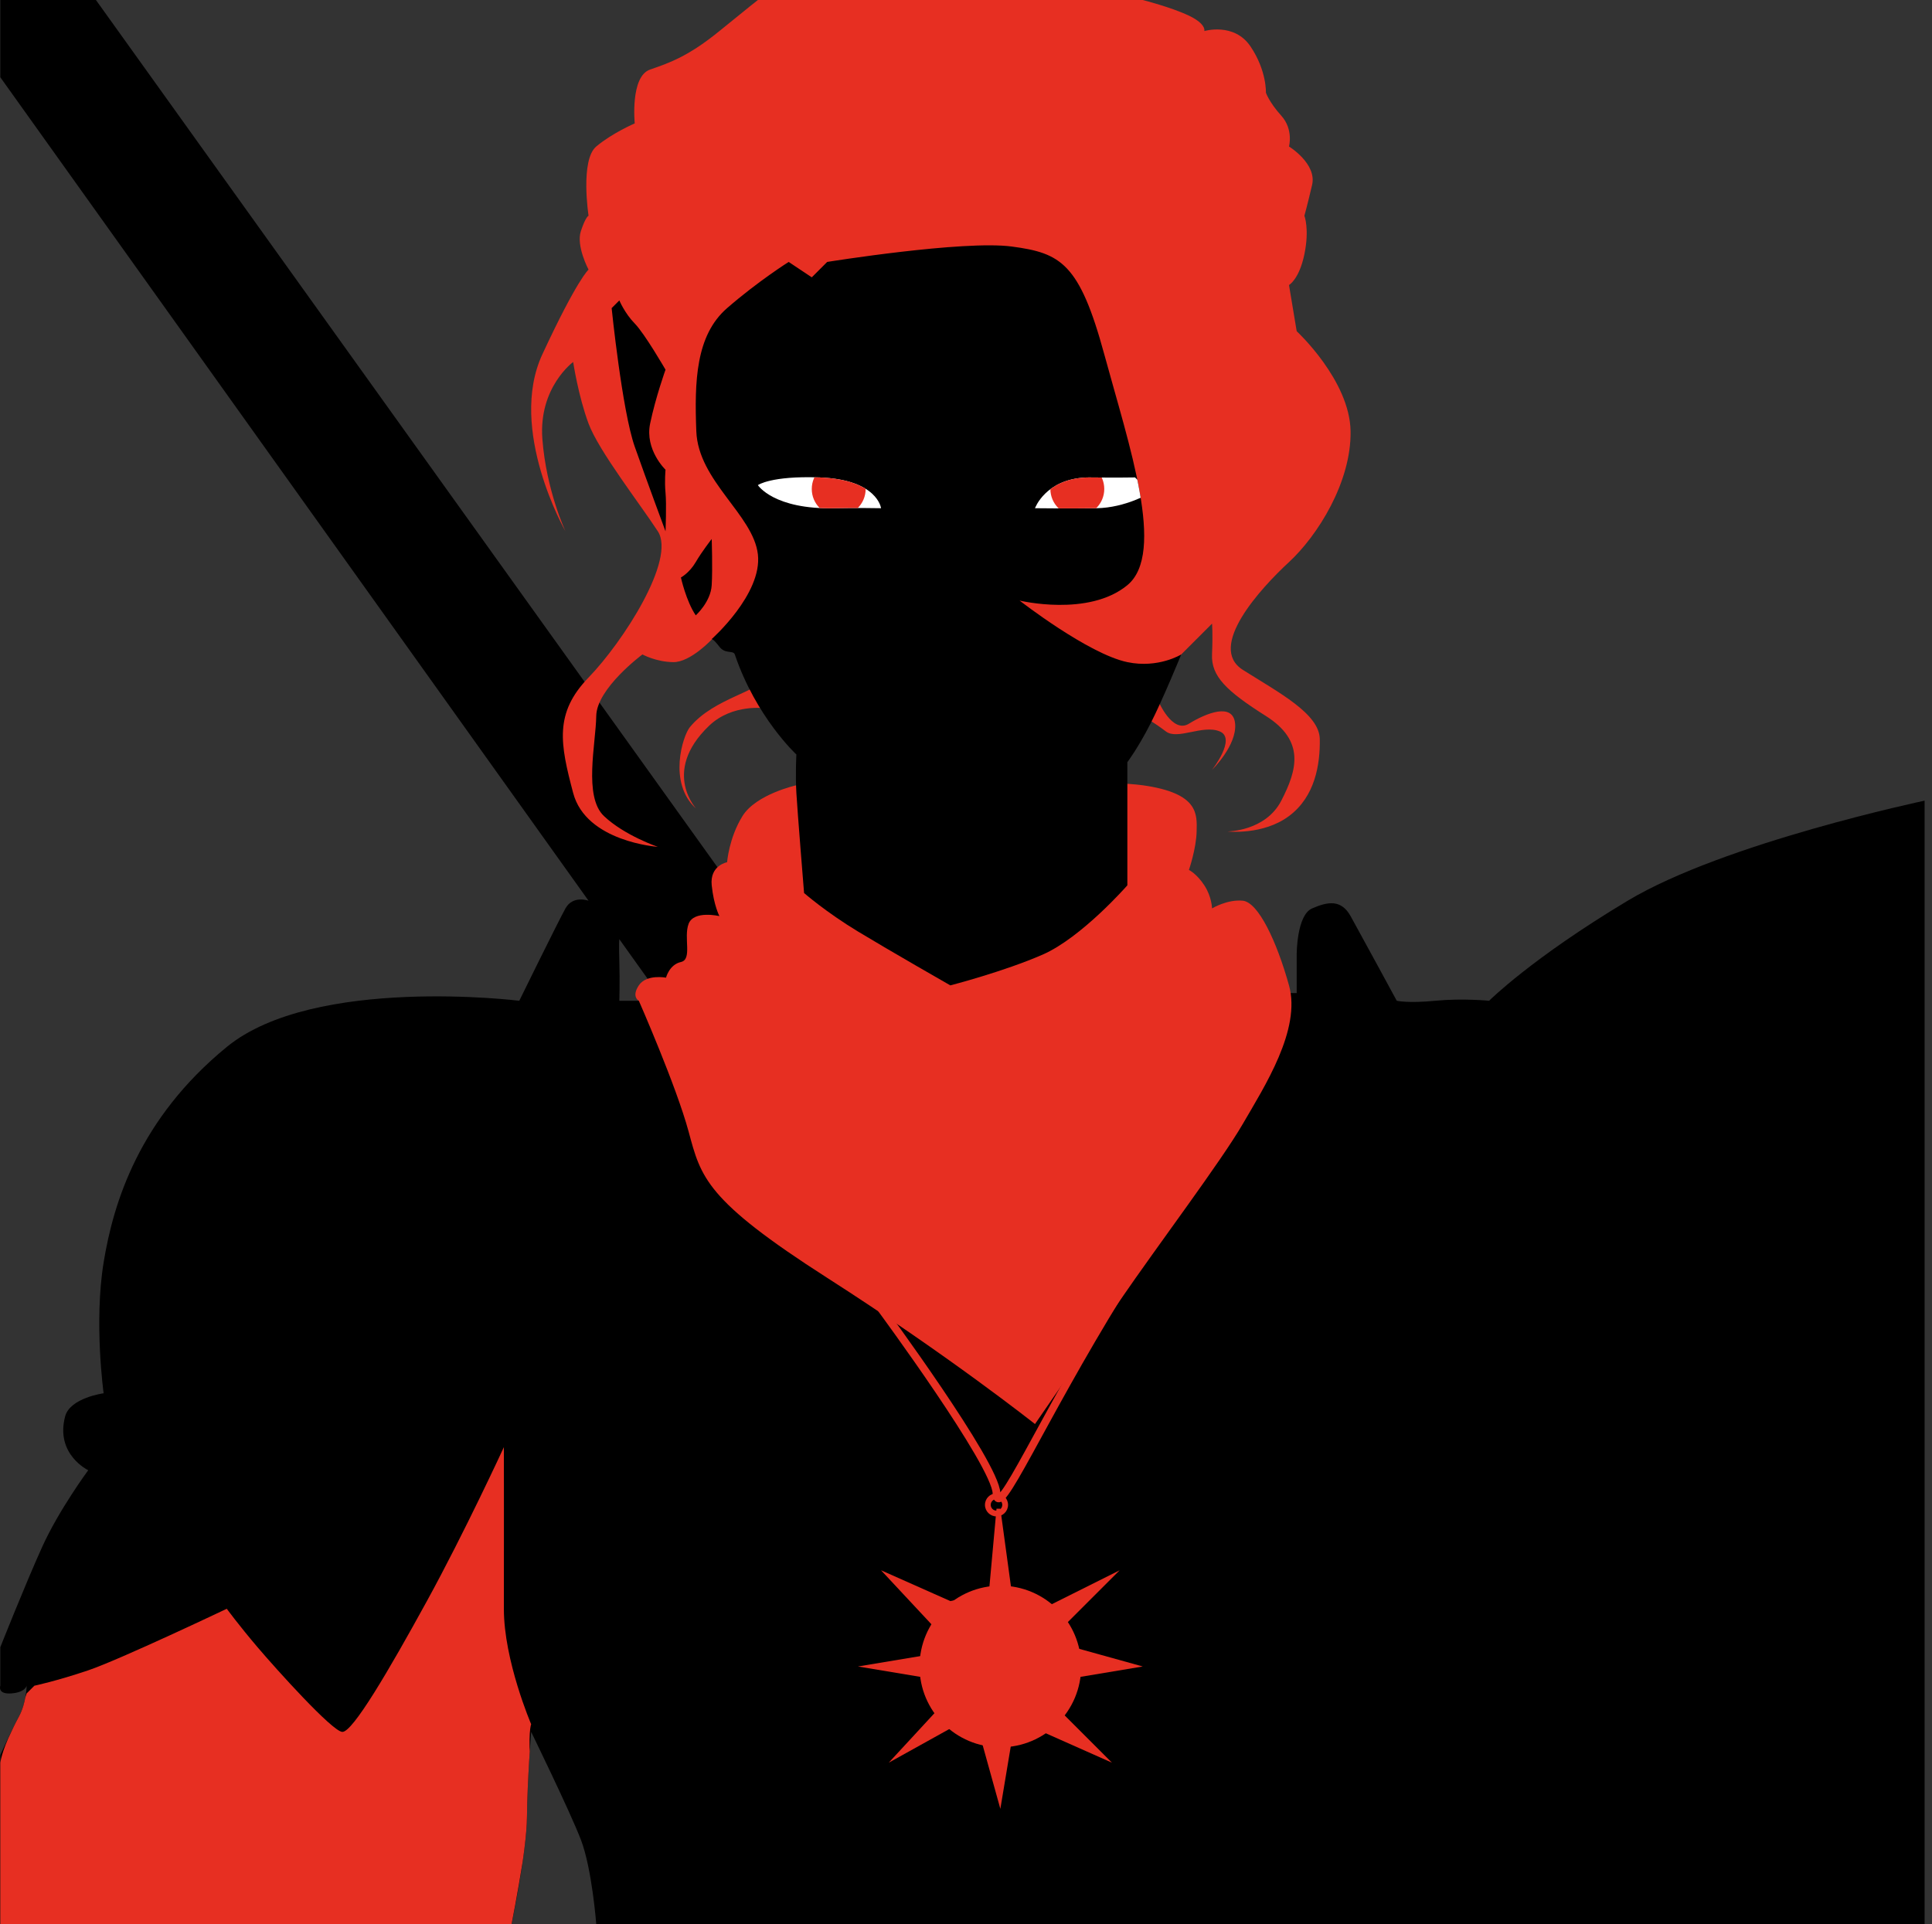 <?xml version="1.0" standalone="no"?>
<!DOCTYPE svg PUBLIC "-//W3C//DTD SVG 1.1//EN" "http://www.w3.org/Graphics/SVG/1.1/DTD/svg11.dtd">
<svg width="100%" height="100%" viewBox="0 0 251 250" version="1.1" xmlns="http://www.w3.org/2000/svg" xmlns:xlink="http://www.w3.org/1999/xlink" xml:space="preserve" style="fill-rule:evenodd;clip-rule:evenodd;stroke-miterlimit:1.414;">
    <rect x="0" y="0" width="251" height="250" fill="#333333" stroke="none"/>
    <g transform="matrix(1,0,0,1,-318.537,-403.965)">
        <g id="Pike">
            <path d="M412,517L331,403.965L318.576,403.965L318.576,414L395,521C395,521 392.973,520.249 392,522C391.027,523.751 386,534 386,534C386,534 359.376,530.69 348,540C336.624,549.31 333.273,560.19 332,568C330.727,575.81 332,585 332,585C332,585 327.64,585.59 327,588C325.686,592.949 330,595 330,595C330,595 326.199,600.134 324,605C321.801,609.866 318.576,618 318.576,618L318.576,623C318.576,623 318.169,624.131 320,624C321.831,623.869 322,623 322,623C322,623 321.962,625.229 321,627C320.038,628.771 318.576,632 318.576,632L318.576,653.965L385,653.965C385,653.965 386.959,644.688 387,640C387.041,635.312 387.544,629 387.544,629C387.544,629 392.551,639.242 394,643C395.449,646.758 396,653.965 396,653.965L568.576,653.965L568.576,508C568.576,508 542.554,513.473 530,521C517.446,528.527 512,534 512,534C512,534 508.54,533.655 505,534C501.46,534.345 500,534 500,534C500,534 495.233,525.211 494.002,523C492.77,520.789 491.019,521.124 489,522C486.981,522.876 487,528 487,528L487,533L484,533L423,536L412,517ZM401.532,534L399,534C399,534 399.075,531.474 399,528.965C398.925,526.455 399,526 399,526L404,533L401.532,534Z" style="fill:black;"/>
            <clipPath id="_clip1">
                <path d="M412,517L331,403.965L318.576,403.965L318.576,414L395,521C395,521 392.973,520.249 392,522C391.027,523.751 386,534 386,534C386,534 359.376,530.69 348,540C336.624,549.31 333.273,560.19 332,568C330.727,575.81 332,585 332,585C332,585 327.64,585.59 327,588C325.686,592.949 330,595 330,595C330,595 326.199,600.134 324,605C321.801,609.866 318.576,618 318.576,618L318.576,623C318.576,623 318.169,624.131 320,624C321.831,623.869 322,623 322,623C322,623 321.962,625.229 321,627C320.038,628.771 318.576,632 318.576,632L318.576,653.965L385,653.965C385,653.965 386.959,644.688 387,640C387.041,635.312 387.544,629 387.544,629C387.544,629 392.551,639.242 394,643C395.449,646.758 396,653.965 396,653.965L568.576,653.965L568.576,508C568.576,508 542.554,513.473 530,521C517.446,528.527 512,534 512,534C512,534 508.54,533.655 505,534C501.46,534.345 500,534 500,534C500,534 495.233,525.211 494.002,523C492.77,520.789 491.019,521.124 489,522C486.981,522.876 487,528 487,528L487,533L484,533L423,536L412,517ZM401.532,534L399,534C399,534 399.075,531.474 399,528.965C398.925,526.455 399,526 399,526L404,533L401.532,534Z"/>
            </clipPath>
            <g clip-path="url(#_clip1)">
                <path d="M385,653.965C385,653.965 388.02,638.846 387.544,634C387.069,629.154 387.544,628 387.544,628C387.544,628 383.985,619.717 384,613C384.015,606.283 384,592 384,592C384,592 378.939,602.994 374,612C369.061,621.006 364.331,629.093 363,629C361.669,628.907 354.435,620.86 352,618C349.565,615.14 348,613 348,613C348,613 334.116,619.606 330,621C325.884,622.394 323,623 323,623L322,624C322,624 321.235,626.489 320,629C318.765,631.511 318.576,633 318.576,633L318.576,653.965L385,653.965Z" style="fill:rgb(231,47,34);"/>
            </g>
            <g id="Necklace">
                <path d="M411.058,487C411.058,487 408.254,490.031 406,490C403.746,489.969 402,489 402,489C402,489 396.049,493.418 396,497C395.951,500.582 394.326,507.468 397,510C399.674,512.532 404,514 404,514C404,514 394.683,513.361 393,507C391.317,500.639 390.507,496.641 395,492C399.493,487.359 406.381,476.65 404,473C401.619,469.35 396.328,462.562 395,459C393.672,455.438 393,451 393,451C393,451 388.493,454.298 389,461C389.507,467.702 392,473 392,473C392,473 384.456,459.785 389,450C393.544,440.215 395,439 395,439C395,439 393.362,435.924 394,434C394.638,432.076 395,432 395,432C395,432 393.893,424.767 396,423C398.107,421.233 401,420 401,420C401,420 400.387,413.894 403,413C405.613,412.106 408.052,411.219 412,408C415.948,404.781 417,403.965 417,403.965L467,403.965C467,403.965 470.703,404.905 473,406C475.297,407.095 475,408 475,408C475,408 478.876,406.844 481,410C483.124,413.156 483,416 483,416C483,416 483.393,417.217 485,419C486.607,420.783 486,423 486,423C486,423 489.649,425.236 489,428C488.351,430.764 488,432 488,432C488,432 488.679,433.725 488,437C487.321,440.275 486,441 486,441L487,447C487,447 493.901,453.384 494,460C494.099,466.616 489.715,473.566 486,477C482.285,480.434 475.316,488.034 480,491C484.684,493.966 489.947,496.699 490,500C490.053,503.301 489.389,507.473 486,510C482.611,512.527 478,512 478,512C478,512 482.936,512 485,508C487.064,504 488.111,500.236 483,497C477.889,493.764 475.879,491.849 476,489C476.121,486.151 476,485 476,485L472,489L468,494L469,495C469,495 470.817,499.345 473,498C475.183,496.655 478.746,495.177 479,498C479.254,500.823 476,504 476,504C476,504 479.222,499.918 477,499C474.778,498.082 471.523,500.164 470,499C468.477,497.836 467,497 467,497L418,496C418,496 413.704,495.351 410.661,498.265C404.262,504.391 409.306,509.338 408.927,508.99C405.307,505.671 407.241,499.57 408.163,498.449C411.313,494.616 417.424,493.807 418.306,491.739C419.217,489.606 411.058,487 411.058,487Z" style="fill:rgb(231,47,34);"/>
                <circle cx="448.5" cy="620.5" r="10.5" style="fill:rgb(231,47,34);"/>
                <path d="M450,611L448.5,600L448,600L447,611L442,612L433,608L440.464,616L439,619L430,620.5L439,622L440.464,626L434,633L443,628L446,630L448.5,639L450,630L454,629L463,633L456,626L458,622L467,620.5L458,618L457,615L464,608L454,613L450,611Z" style="fill:rgb(231,47,34);"/>
                <g transform="matrix(1.5,0,0,1.5,-222.5,-299)">
                    <path d="M447,598C447.552,598 448,598.448 448,599C448,599.552 447.552,600 447,600C446.448,600 446,599.552 446,599C446,598.448 446.448,598 447,598ZM447,598.5C447.276,598.5 447.5,598.724 447.5,599C447.5,599.276 447.276,599.5 447,599.5C446.724,599.5 446.5,599.276 446.5,599C446.5,598.724 446.724,598.5 447,598.5Z" style="fill:rgb(231,47,34);"/>
                </g>
                <path d="M433,574C433,574 447.881,594.165 448,598C448.119,601.835 453.673,588.715 464,572" style="fill:none;stroke-width:1px;stroke:rgb(231,47,34);"/>
            </g>
            <path d="M422,506C422,506 416.768,507.148 415,510C413.232,512.852 413,516 413,516C413,516 410.732,516.399 411,519C411.268,521.601 412,523 412,523C412,523 408.679,522.213 408,524C407.321,525.787 408.512,528.63 407,528.965C405.488,529.3 405.064,531 405.064,531C405.064,531 402.53,530.506 401.532,532C400.534,533.494 401.532,534 401.532,534C401.532,534 406.393,545.055 408,551C409.607,556.945 410.173,559.869 426,570C441.827,580.131 453,589 453,589C453,589 458.881,580.465 464,573C469.119,565.535 477.166,554.885 480,550C482.834,545.115 487.595,537.732 486,532C484.405,526.268 482.01,521.204 480,521C477.99,520.796 476,522 476,522C476,522 475.981,520.502 475,519C474.019,517.498 473,517 473,517C473,517 473.953,514.228 474,512C474.047,509.772 474.319,507.027 467,506C459.681,504.973 422,506 422,506Z" style="fill:rgb(231,47,34);"/>
            <path d="M423,520C423,520 422.14,509.436 422,507C421.86,504.564 422,502 422,502C422,502 416.768,497.169 414,489C413.805,488.424 412.749,488.992 412,488C411.251,487.008 411,487 411,487C411,487 417.593,481.154 417,476C416.407,470.846 409.248,466.481 409,460C408.752,453.519 408.925,447.537 413,444C417.075,440.463 421,438 421,438L424,440L426,438C426,438 443.668,435.154 450,436C456.332,436.846 458.773,438.135 462,450C465.227,461.865 470.041,475.839 465,480C459.959,484.161 451,482 451,482C451,482 459.905,488.933 465,490C469.035,490.845 472,489 472,489C472,489 469.631,494.807 468,498C466.369,501.193 465,503 465,503L465,519C465,519 459.072,525.782 454,528C448.928,530.218 442,532 442,532C442,532 434.179,527.53 430,525C425.821,522.47 423,520 423,520Z" style="fill:black;"/>
            <clipPath id="_clip2">
                <path d="M423,520C423,520 422.14,509.436 422,507C421.86,504.564 422,502 422,502C422,502 416.768,497.169 414,489C413.805,488.424 412.749,488.992 412,488C411.251,487.008 411,487 411,487C411,487 417.593,481.154 417,476C416.407,470.846 409.248,466.481 409,460C408.752,453.519 408.925,447.537 413,444C417.075,440.463 421,438 421,438L424,440L426,438C426,438 443.668,435.154 450,436C456.332,436.846 458.773,438.135 462,450C465.227,461.865 470.041,475.839 465,480C459.959,484.161 451,482 451,482C451,482 459.905,488.933 465,490C469.035,490.845 472,489 472,489C472,489 469.631,494.807 468,498C466.369,501.193 465,503 465,503L465,519C465,519 459.072,525.782 454,528C448.928,530.218 442,532 442,532C442,532 434.179,527.53 430,525C425.821,522.47 423,520 423,520Z"/>
            </clipPath>
            <g clip-path="url(#_clip2)">
                <path d="M417,467C417,467 418.674,465.77 425,466C432.556,466.275 433,470 433,470C433,470 429.472,469.939 427,470C419.037,470.196 417,467 417,467Z" style="fill:white;"/>
                <clipPath id="_clip3">
                    <path d="M417,467C417,467 418.674,465.77 425,466C432.556,466.275 433,470 433,470C433,470 429.472,469.939 427,470C419.037,470.196 417,467 417,467Z"/>
                </clipPath>
                <g clip-path="url(#_clip3)">
                    <g transform="matrix(1,0,0,1,-3.9222e-12,-2)">
                        <circle cx="427.5" cy="469.5" r="3.5" style="fill:rgb(231,47,34);"/>
                    </g>
                </g>
                <path d="M453,470C453,470 454.358,466.223 459.637,466.009C459.759,466.004 459.88,465.999 460,466C463.596,466.043 466,466 466,466L468,468C468,468 464.791,469.947 461,470C457.209,470.053 453,470 453,470Z" style="fill:white;"/>
                <clipPath id="_clip4">
                    <path d="M453,470C453,470 454.358,466.223 459.637,466.009C459.759,466.004 459.88,465.999 460,466C463.596,466.043 466,466 466,466L468,468C468,468 464.791,469.947 461,470C457.209,470.053 453,470 453,470Z"/>
                </clipPath>
                <g clip-path="url(#_clip4)">
                    <g transform="matrix(1,0,0,1,31,-2)">
                        <circle cx="427.5" cy="469.5" r="3.5" style="fill:rgb(231,47,34);"/>
                    </g>
                </g>
            </g>
            <path d="M408.927,483.921C408.927,483.921 410.87,482.191 411,480C411.13,477.809 411,474 411,474C411,474 409.751,475.588 408.927,477C408.103,478.412 407,479 407,479C407,479 407.667,482.055 408.927,483.921Z" style="fill:black;"/>
            <path d="M405,473C405,473 405.144,469.501 405,468C404.856,466.499 405,465 405,465C405,465 402.29,462.409 403,459C403.71,455.591 405,452 405,452C405,452 402.299,447.323 401,446C399.701,444.677 399,443 399,443L398,444C398,444 399.36,457.343 401,462C402.64,466.657 405,473 405,473Z" style="fill:black;"/>
        </g>
    </g>
</svg>

